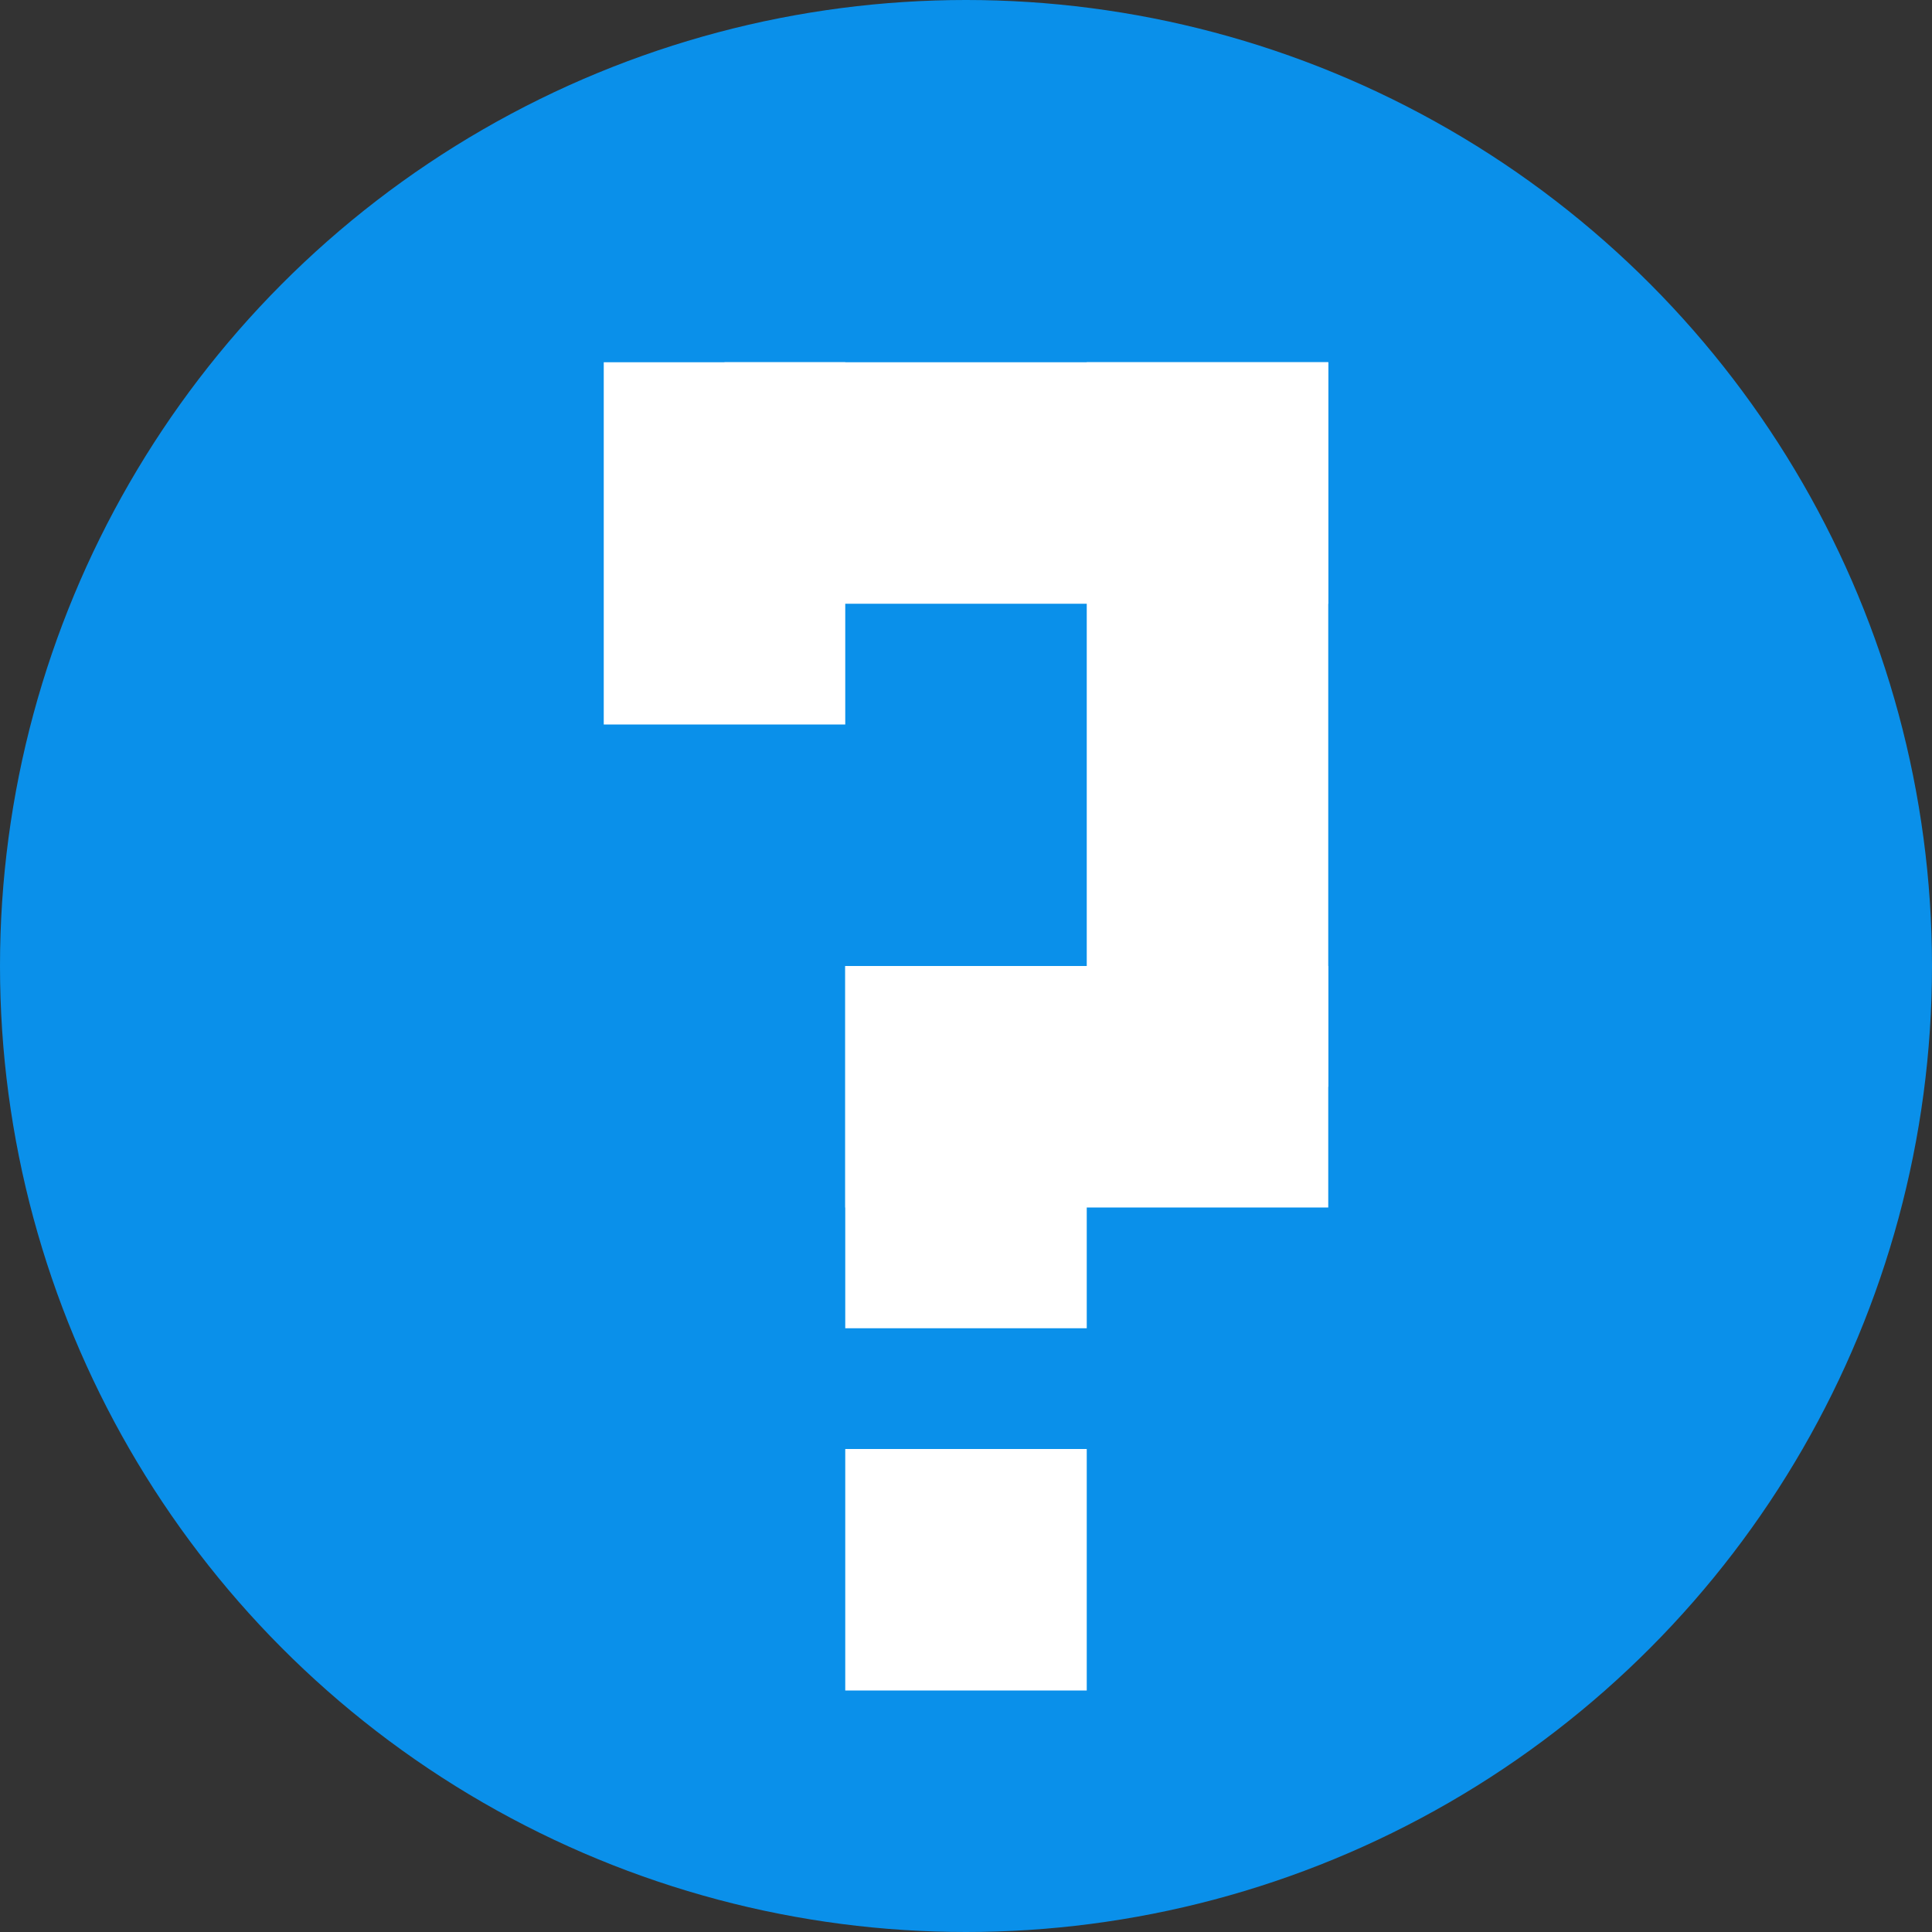 <?xml version="1.0" encoding="UTF-8"?>
<svg width="16px" height="16px" viewBox="0 0 16 16" version="1.1" xmlns="http://www.w3.org/2000/svg" xmlns:xlink="http://www.w3.org/1999/xlink">
    <rect x="0" y="0" width="16" height="16" fill="#333333" stroke="none"/>
    <!-- Generator: Sketch 51.2 (57519) - http://www.bohemiancoding.com/sketch -->
    <title>Group 3</title>
    <desc>Created with Sketch.</desc>
    <defs></defs>
    <g id="Buy-Flow" stroke="none" stroke-width="1" fill="none" fill-rule="evenodd">
        <g id="8.3-1-JBTR_Buy_Сoins_Payment_Details_Credit_Card" transform="translate(-272, -598)">
            <g id="Group-3" transform="translate(272, 598)">
                <circle id="Oval-4" fill="#0A90EA" cx="8" cy="8" r="8"></circle>
                <rect id="Rectangle-12" fill="#FFFFFF" x="6" y="3" width="5" height="2"></rect>
                <rect id="Rectangle-14" fill="#FFFFFF" x="9" y="3" width="2" height="6"></rect>
                <rect id="Rectangle-14-Copy-2" fill="#FFFFFF" x="5" y="3" width="2" height="3"></rect>
                <rect id="Rectangle-14-Copy" fill="#FFFFFF" x="7" y="8" width="2" height="3"></rect>
                <rect id="Rectangle-16" fill="#FFFFFF" x="7" y="12" width="2" height="2"></rect>
                <rect id="Rectangle-15" fill="#FFFFFF" x="7" y="8" width="4" height="2"></rect>
            </g>
        </g>
    </g>
</svg>